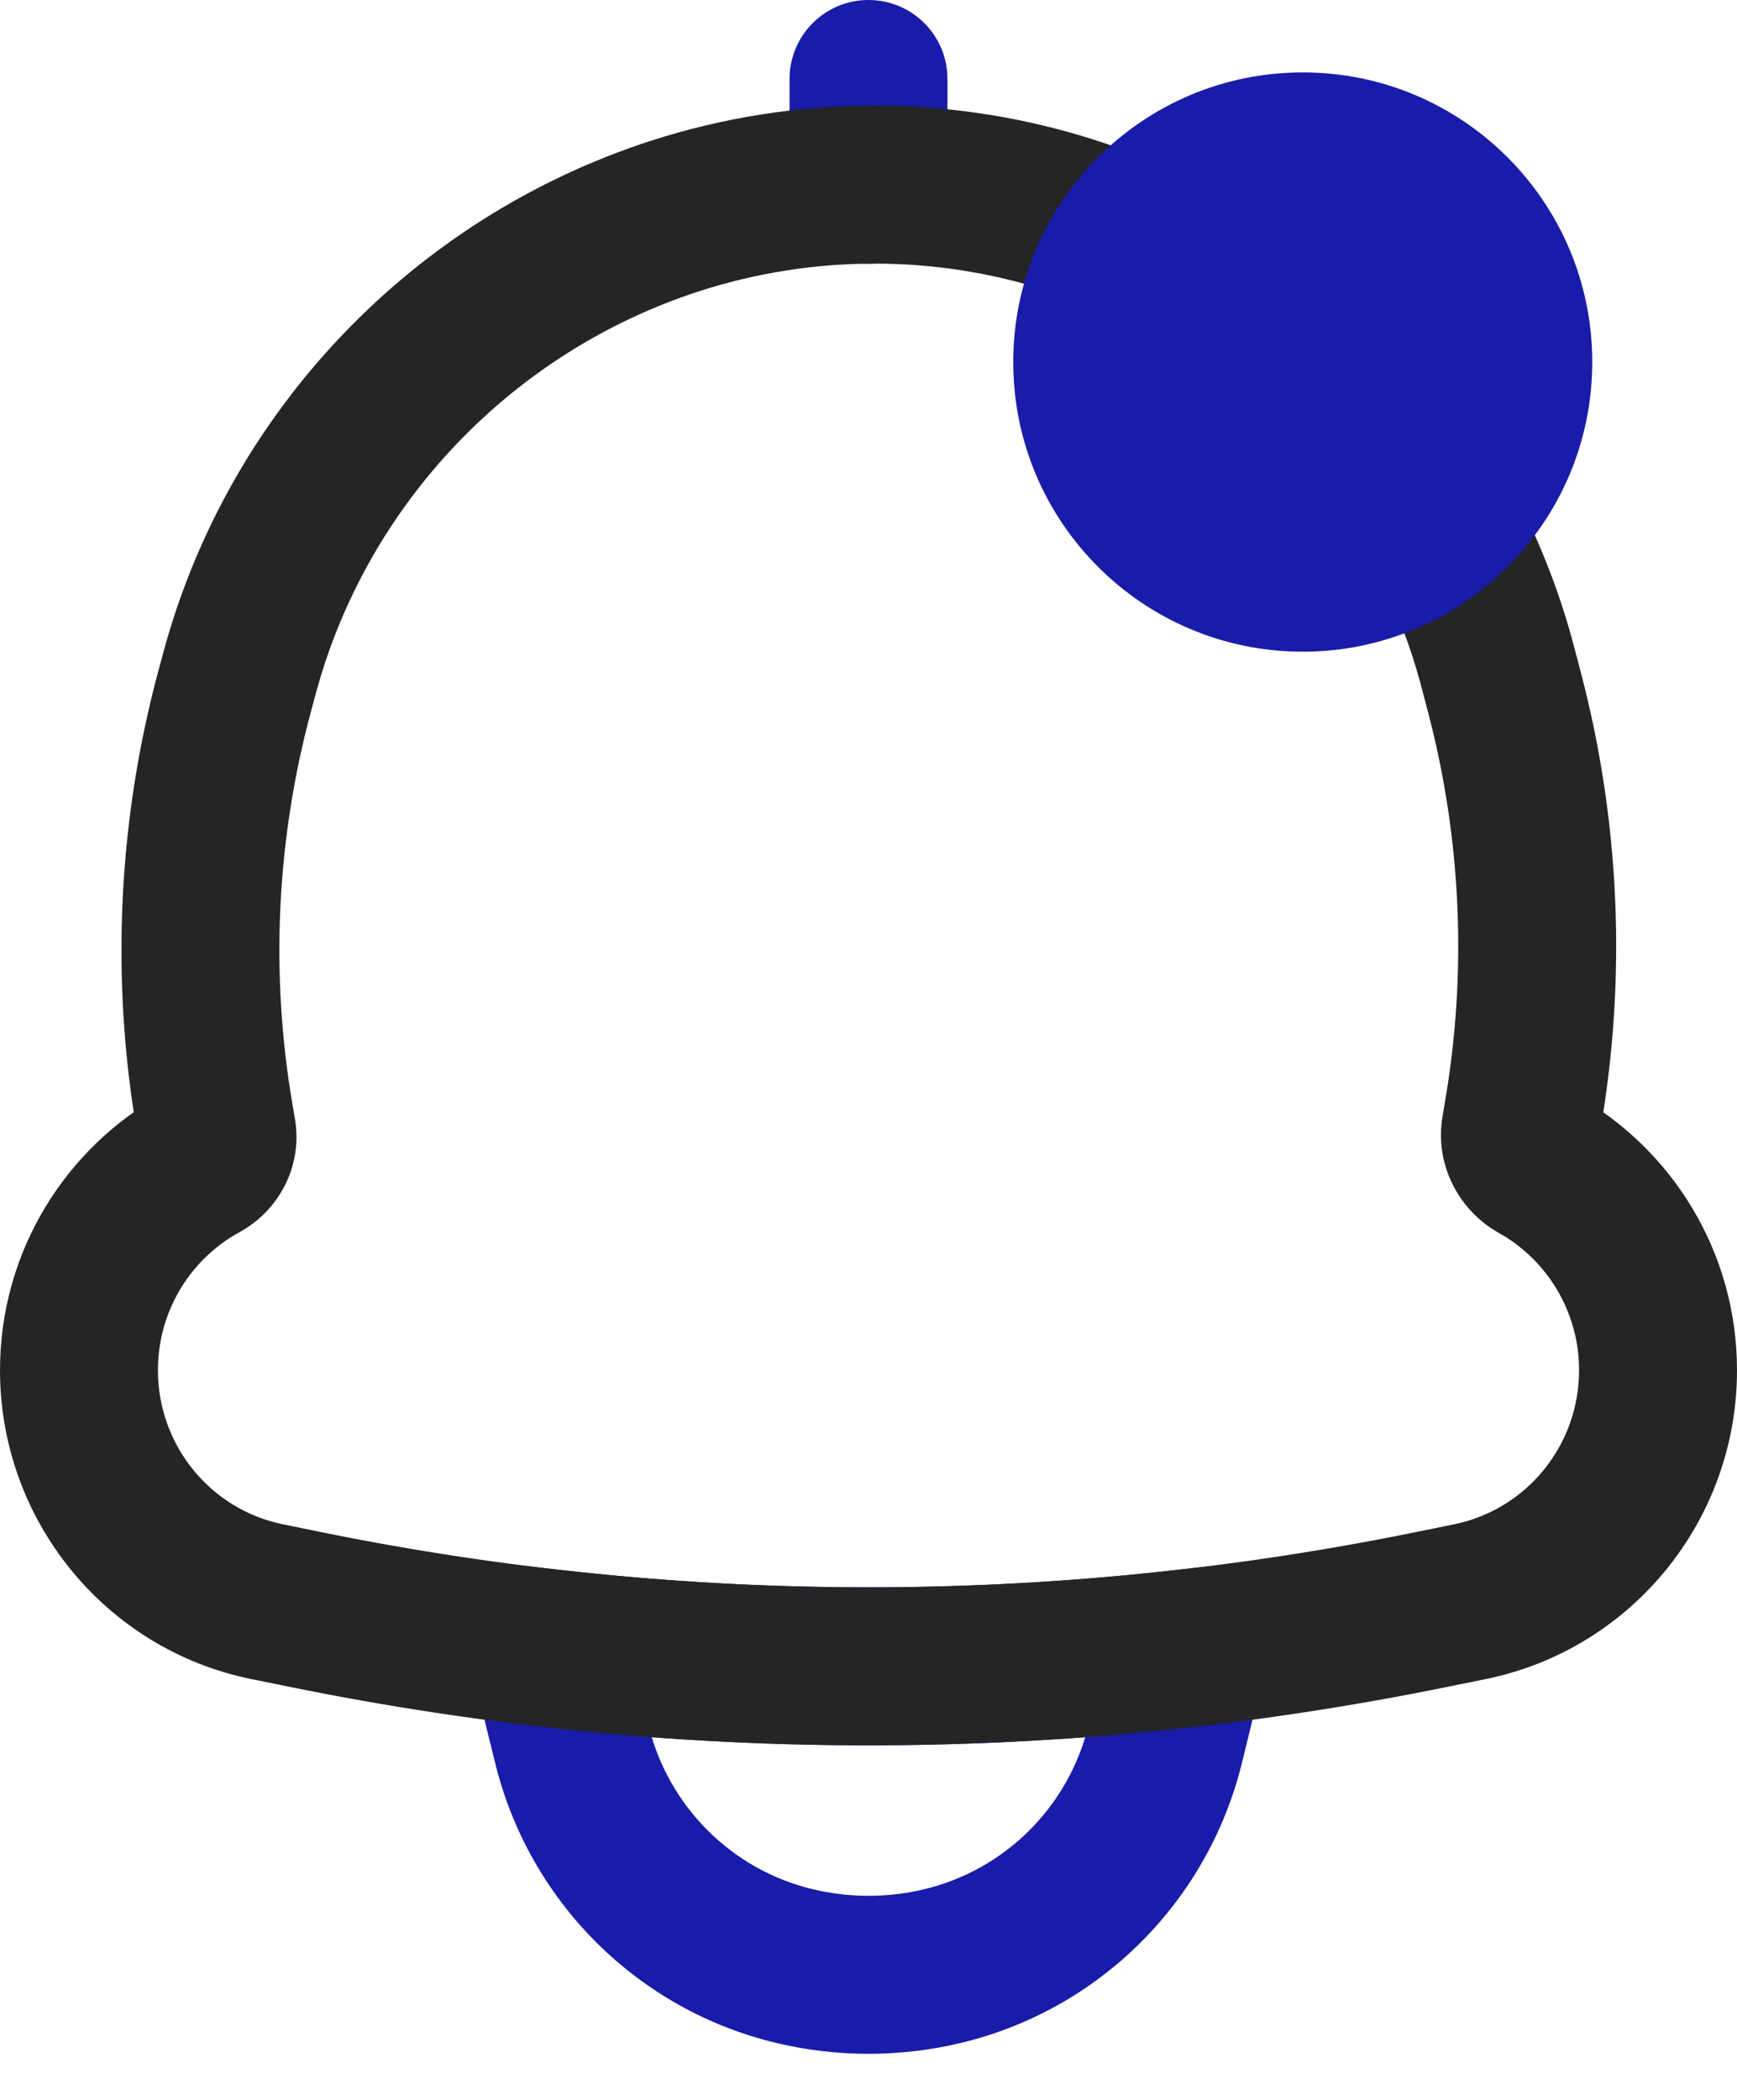 <svg width="24" height="29" viewBox="0 0 24 29" fill="none" xmlns="http://www.w3.org/2000/svg">
<path d="M7.65 22.769L7.772 21.685L6.466 21.538L6.562 22.848L7.65 22.769ZM16.35 22.769L17.439 22.848L17.534 21.538L16.229 21.685L16.35 22.769ZM7.528 23.853C10.5 24.187 13.5 24.187 16.472 23.853L16.229 21.685C13.418 22.001 10.582 22.001 7.772 21.685L7.528 23.853ZM17.278 23.864C17.36 23.53 17.413 23.19 17.439 22.848L15.262 22.69C15.246 22.91 15.212 23.128 15.159 23.343L17.278 23.864ZM17.159 24.349L17.278 23.864L15.159 23.343L15.04 23.828L17.159 24.349ZM13.278 28.213C15.192 27.755 16.688 26.262 17.159 24.349L15.04 23.828C14.763 24.953 13.886 25.824 12.77 26.091L13.278 28.213ZM10.723 28.213C11.562 28.414 12.438 28.414 13.278 28.213L12.77 26.091C12.264 26.212 11.736 26.212 11.23 26.091L10.723 28.213ZM6.842 24.349C7.312 26.262 8.808 27.755 10.723 28.213L11.23 26.091C10.114 25.824 9.237 24.953 8.96 23.828L6.842 24.349ZM6.722 23.864L6.842 24.349L8.96 23.828L8.841 23.343L6.722 23.864ZM6.562 22.848C6.587 23.19 6.64 23.53 6.722 23.864L8.841 23.343C8.788 23.128 8.754 22.91 8.738 22.69L6.562 22.848Z" fill="#191BA9"/>
<path d="M13.091 1.091C13.091 0.488 12.603 0 12 0C11.398 0 10.909 0.488 10.909 1.091H13.091ZM10.909 2.552C10.909 3.155 11.398 3.643 12 3.643C12.603 3.643 13.091 3.155 13.091 2.552H10.909ZM10.909 1.091V2.552H13.091V1.091H10.909Z" fill="#191BA9"/>
<path d="M3.313 9.284L4.366 9.569L3.313 9.284ZM9.321 2.985L8.985 1.947L9.321 2.985ZM3.248 9.525L2.195 9.239L3.248 9.525ZM2.967 15.444L4.042 15.259L2.967 15.444ZM2.999 15.635L1.924 15.819L2.999 15.635ZM3.691 22.12L3.909 21.051L3.691 22.12ZM4.226 22.229L4.008 23.297L4.226 22.229ZM19.774 22.229L19.992 23.297L19.774 22.229ZM20.309 22.12L20.091 21.051L20.309 22.12ZM21.007 15.598L22.082 15.782L21.007 15.598ZM21.042 15.395L19.966 15.211L21.042 15.395ZM20.788 9.566L19.733 9.842L20.788 9.566ZM20.697 9.22L21.752 8.943L20.697 9.22ZM14.861 2.994L15.203 1.958L14.861 2.994ZM21.241 16.074L20.708 17.026L21.241 16.074ZM2.79 16.057L3.312 17.015L2.79 16.057ZM4.366 9.569C5.075 6.952 7.084 4.857 9.658 4.023L8.985 1.947C5.716 3.007 3.164 5.664 2.26 8.999L4.366 9.569ZM4.301 9.81L4.366 9.569L2.26 8.999L2.195 9.239L4.301 9.81ZM4.042 15.259C3.731 13.446 3.82 11.585 4.301 9.81L2.195 9.239C1.631 11.321 1.527 13.502 1.891 15.628L4.042 15.259ZM4.075 15.451L4.042 15.259L1.891 15.628L1.924 15.819L4.075 15.451ZM2.182 18.924C2.182 18.099 2.638 17.382 3.312 17.015L2.267 15.099C0.917 15.836 0 17.273 0 18.924H2.182ZM3.909 21.051C2.908 20.847 2.182 19.96 2.182 18.924H0C0 20.99 1.449 22.776 3.473 23.189L3.909 21.051ZM4.443 21.16L3.909 21.051L3.473 23.189L4.008 23.297L4.443 21.16ZM19.556 21.16C14.57 22.175 9.43 22.175 4.443 21.16L4.008 23.297C9.282 24.372 14.718 24.372 19.992 23.297L19.556 21.16ZM20.091 21.051L19.556 21.16L19.992 23.297L20.527 23.189L20.091 21.051ZM21.818 18.924C21.818 19.96 21.093 20.847 20.091 21.051L20.527 23.189C22.551 22.776 24 20.99 24 18.924H21.818ZM20.708 17.026C21.371 17.397 21.818 18.108 21.818 18.924H24C24 17.29 23.101 15.865 21.773 15.122L20.708 17.026ZM19.966 15.211L19.932 15.414L22.082 15.782L22.117 15.579L19.966 15.211ZM19.733 9.842C20.192 11.595 20.272 13.425 19.966 15.211L22.117 15.579C22.475 13.487 22.382 11.342 21.843 9.289L19.733 9.842ZM19.642 9.496L19.733 9.842L21.843 9.289L21.752 8.943L19.642 9.496ZM14.519 4.03C17.036 4.861 18.965 6.918 19.642 9.496L21.752 8.943C20.889 5.652 18.425 3.022 15.203 1.958L14.519 4.03ZM9.658 4.023C11.235 3.512 12.95 3.512 14.519 4.03L15.203 1.958C13.188 1.293 10.998 1.295 8.985 1.947L9.658 4.023ZM21.773 15.122C21.982 15.239 22.132 15.489 22.082 15.782L19.932 15.414C19.816 16.089 20.162 16.721 20.708 17.026L21.773 15.122ZM1.924 15.819C1.87 15.504 2.032 15.228 2.267 15.099L3.312 17.015C3.85 16.721 4.187 16.106 4.075 15.451L1.924 15.819Z" fill="#242525"/>
<path d="M22 5C22 7.209 20.209 9 18 9C15.791 9 14 7.209 14 5C14 2.791 15.791 1 18 1C20.209 1 22 2.791 22 5Z" fill="#191BA9"/>
</svg>

